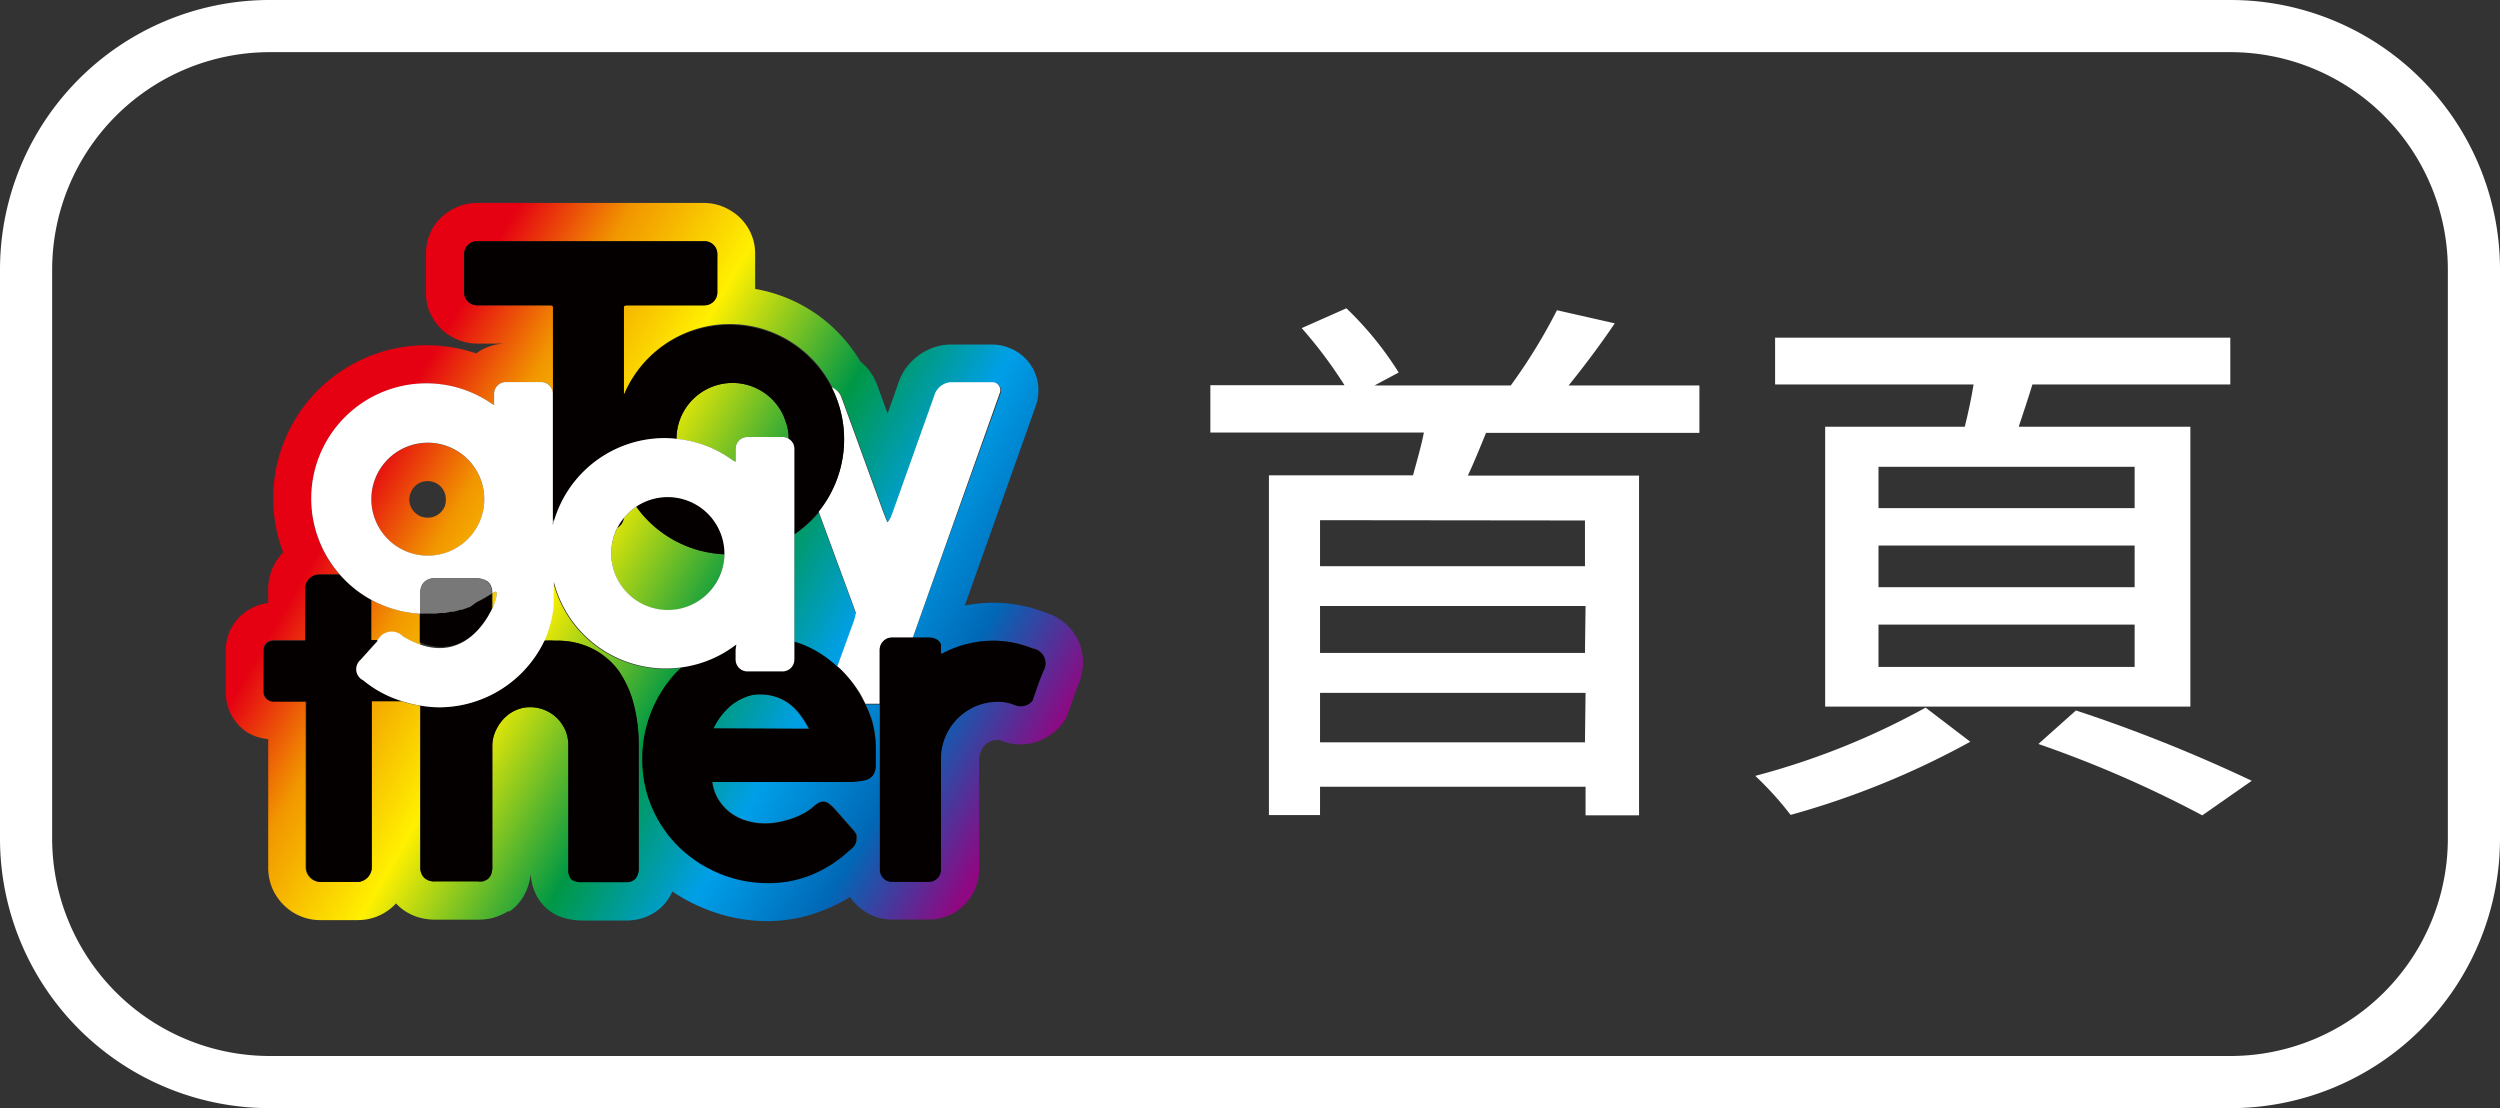 <svg id="圖層_1" data-name="圖層 1" xmlns="http://www.w3.org/2000/svg" xmlns:xlink="http://www.w3.org/1999/xlink" viewBox="0 0 167.78 74.37"><rect x="0" y="0" width="167.78" height="74.37" fill="#333333" stroke="none"/><defs><style>.cls-1{fill:none;}.cls-2{fill:#fff;}.cls-3{fill:url(#未命名漸層_19);}.cls-4{fill:url(#未命名漸層_20);}.cls-5{fill:url(#未命名漸層_21);}.cls-6{fill:url(#未命名漸層_22);}.cls-7{fill:url(#未命名漸層_23);}.cls-8{fill:url(#未命名漸層_24);}.cls-9{fill:url(#未命名漸層_25);}.cls-10{fill:url(#未命名漸層_26);}.cls-11{fill:#040000;}.cls-12{fill:#787878;}</style><linearGradient id="未命名漸層_19" x1="-1334.11" y1="-1093.58" x2="-1333.11" y2="-1093.58" gradientTransform="matrix(47.91, 27.66, 27.66, -47.91, 94194.55, -15475.52)" gradientUnits="userSpaceOnUse"><stop offset="0" stop-color="#e50012"/><stop offset="0.06" stop-color="#e50012"/><stop offset="0.18" stop-color="#f19500"/><stop offset="0.33" stop-color="#fff000"/><stop offset="0.52" stop-color="#009844"/><stop offset="0.67" stop-color="#009fe8"/><stop offset="0.81" stop-color="#0068b6"/><stop offset="0.95" stop-color="#8f0882"/><stop offset="1" stop-color="#8f0882"/></linearGradient><linearGradient id="未命名漸層_20" x1="-1334.11" y1="-1093.58" x2="-1333.11" y2="-1093.58" gradientTransform="matrix(47.91, 27.66, 27.66, -47.91, 94191.31, -15469.91)" xlink:href="#未命名漸層_19"/><linearGradient id="未命名漸層_21" x1="-1334.11" y1="-1093.58" x2="-1333.11" y2="-1093.58" gradientTransform="matrix(47.91, 27.66, 27.66, -47.91, 94182.98, -15455.47)" xlink:href="#未命名漸層_19"/><linearGradient id="未命名漸層_22" x1="-1334.11" y1="-1093.58" x2="-1333.11" y2="-1093.58" gradientTransform="matrix(47.91, 27.66, 27.66, -47.91, 94187.07, -15462.73)" xlink:href="#未命名漸層_19"/><linearGradient id="未命名漸層_23" x1="-1334.11" y1="-1093.58" x2="-1333.11" y2="-1093.58" gradientTransform="matrix(47.91, 27.66, 27.66, -47.91, 94186.35, -15461.32)" xlink:href="#未命名漸層_19"/><linearGradient id="未命名漸層_24" x1="-1334.11" y1="-1093.58" x2="-1333.11" y2="-1093.58" gradientTransform="matrix(47.91, 27.66, 27.66, -47.91, 94185.4, -15459.67)" xlink:href="#未命名漸層_19"/><linearGradient id="未命名漸層_25" x1="-1334.11" y1="-1093.58" x2="-1333.11" y2="-1093.58" gradientTransform="matrix(47.91, 27.66, 27.66, -47.91, 94187.22, -15462.82)" xlink:href="#未命名漸層_19"/><linearGradient id="未命名漸層_26" x1="-1334.11" y1="-1093.58" x2="-1333.11" y2="-1093.58" gradientTransform="matrix(47.91, 27.66, 27.66, -47.91, 94189.2, -15466.25)" xlink:href="#未命名漸層_19"/></defs><rect class="cls-1" x="88.59" y="46.5" width="17.82" height="3.32"/><rect class="cls-1" x="88.59" y="40.67" width="17.82" height="3.14"/><rect class="cls-1" x="126.07" y="31.33" width="17.19" height="2.77"/><rect class="cls-1" x="126.07" y="41.92" width="17.19" height="2.84"/><rect class="cls-1" x="126.07" y="36.61" width="17.19" height="2.8"/><rect class="cls-1" x="88.59" y="34.91" width="17.82" height="3.06"/><path class="cls-1" d="M29.18,32.38a1.21,1.21,0,0,0-.48-.09,1.17,1.17,0,0,0-.69.21,1.23,1.23,0,0,0-.44.54,1.16,1.16,0,0,0-.1.47,1.24,1.24,0,0,0,.75,1.12,1.28,1.28,0,0,0,.48.09,1.22,1.22,0,0,0,.69-.2,1.3,1.3,0,0,0,.45-.54,1.23,1.23,0,0,0,.09-.47,1.2,1.2,0,0,0-.75-1.13Z"/><path class="cls-1" d="M149.73,3.5H18.05A14.61,14.61,0,0,0,3.5,18.05V56.32A14.61,14.61,0,0,0,18.05,70.87H149.73a14.6,14.6,0,0,0,14.55-14.55V18.05A14.6,14.6,0,0,0,149.73,3.5Zm-30.6,19.16h30.55V25.8H136.4c-.3,1-.63,1.95-.92,2.84H147V47.42h-24.5V28.64h9.37c.22-.89.44-1.88.59-2.84H119.13ZM72.4,46h0c-.09.21-.21.54-.33.89s-.25.72-.39,1.09l-.14.36-.24.31a3.36,3.36,0,0,1-.45.47,3.76,3.76,0,0,1-1.1.66,3.46,3.46,0,0,1-1.23.23,3.4,3.4,0,0,1-1.39-.29h0a1.07,1.07,0,0,0-.25,0,1,1,0,0,0-.38.08,1.12,1.12,0,0,0-.36.25,1.46,1.46,0,0,0-.4,1v7.41a3.3,3.3,0,0,1-.58,1.89,3.36,3.36,0,0,1-1.48,1.23,3.45,3.45,0,0,1-1.32.26H59.87A3.23,3.23,0,0,1,58,61.17a3.43,3.43,0,0,1-.93-.93,10.08,10.08,0,0,1-1.57.8,10.21,10.21,0,0,1-3.91.77A11.1,11.1,0,0,1,47.34,61a12,12,0,0,1-2.23-1.22l-.08.17a3.14,3.14,0,0,1-.42.63h0a3.1,3.1,0,0,1-.63.57,3.88,3.88,0,0,1-.7.36,3.76,3.76,0,0,1-1.29.22h-2.9a4.29,4.29,0,0,1-.78-.06,3.59,3.59,0,0,1-1-.29,3.05,3.05,0,0,1-.74-.49,3.12,3.12,0,0,1-.6-.76,4.11,4.11,0,0,1-.3-.72,3.75,3.75,0,0,1-.13-.82,4,4,0,0,1-.24,1h0a3.39,3.39,0,0,1-.44.81,3.28,3.28,0,0,1-.73.71l-.06,0-.06,0a4,4,0,0,1-1,.44h0a4,4,0,0,1-1,.12H29.23a4,4,0,0,1-.94-.1,3.42,3.42,0,0,1-1.07-.44,3.16,3.16,0,0,1-.66-.55A3.47,3.47,0,0,1,24,61.75H21.51a3.45,3.45,0,0,1-2-.6,3.61,3.61,0,0,1-1.27-1.54A3.68,3.68,0,0,1,18,58.24V49.6a3.2,3.2,0,0,1-1.44-.52,3.27,3.27,0,0,1-1.16-1.41,3.33,3.33,0,0,1-.25-1.26v-2.8a3.19,3.19,0,0,1,.55-1.8A3.29,3.29,0,0,1,18,40.42v-1a3.45,3.45,0,0,1,.16-1.06,3.2,3.2,0,0,1,.47-.92,3.47,3.47,0,0,1,.34-.42A10.3,10.3,0,0,1,24.62,24a10.38,10.38,0,0,1,4-.81,10.23,10.23,0,0,1,3.32.55,2.86,2.86,0,0,1,.68-.39,3.36,3.36,0,0,1,1.3-.27H32.05a3.55,3.55,0,0,1-1.84-.52,3.4,3.4,0,0,1-1.31-1.46,3.26,3.26,0,0,1-.31-1.4V17a3.26,3.26,0,0,1,.18-1.08,3,3,0,0,1,.48-.91,3.52,3.52,0,0,1,1.53-1.16,3.62,3.62,0,0,1,1.27-.23H47.24a3.45,3.45,0,0,1,1.84.52,3.36,3.36,0,0,1,1.31,1.45A3.31,3.31,0,0,1,50.71,17v2.39a10.21,10.21,0,0,1,7.06,4.87l.26.23a3.66,3.66,0,0,1,.84,1.31h0l.7,1.91.76-2.16a3.71,3.71,0,0,1,.42-.82,4.21,4.21,0,0,1,.55-.63,3.9,3.9,0,0,1,1.36-.82,3.6,3.6,0,0,1,1.18-.2h2.7a3.12,3.12,0,0,1,1.24.25,3,3,0,0,1,1.15.81,3.08,3.08,0,0,1,.52.82,3,3,0,0,1,.24,1.22,3.21,3.21,0,0,1-.19,1.1L64.75,40.64a10.06,10.06,0,0,1,1.91-.19,9.69,9.69,0,0,1,3.45.64l.25.08a3.76,3.76,0,0,1,.79.41,3.61,3.61,0,0,1,.66.57,3.47,3.47,0,0,1,.76,1.33,3.59,3.59,0,0,1,.14,1A4.05,4.05,0,0,1,72.4,46Zm41.65-16.92H99.73c-.4,1-.81,2-1.22,2.87H110v22.8h-3.58V52.8H88.59v1.92H85.16V31.92h9.67c.25-.92.55-2,.73-2.87H81.21V25.87h9A29.86,29.86,0,0,0,87.34,22l3-1.33A22.54,22.54,0,0,1,93.87,25l-1.63.85h9.15a37.15,37.15,0,0,0,3.1-5.05l3.88.88c-1,1.48-2.11,2.95-3.1,4.17h8.78Zm6.12,25.64a21.92,21.92,0,0,0-2.37-2.62,49.81,49.81,0,0,0,11.4-4.58l3,2.29A55.9,55.9,0,0,1,120.17,54.69Zm27.59,0a76.83,76.83,0,0,0-11-4.79l2.48-2.25a103,103,0,0,1,11.8,4.72Z"/><path class="cls-2" d="M149.73,0H18.05A18.1,18.1,0,0,0,0,18.05V56.32A18.1,18.1,0,0,0,18.05,74.37H149.73a18.09,18.09,0,0,0,18.05-18.05V18.05A18.09,18.09,0,0,0,149.73,0Zm14.55,56.32a14.6,14.6,0,0,1-14.55,14.55H18.05A14.61,14.61,0,0,1,3.5,56.32V18.05A14.61,14.61,0,0,1,18.05,3.5H149.73a14.6,14.6,0,0,1,14.55,14.55Z"/><path class="cls-3" d="M52.59,27.92a3.76,3.76,0,0,0-7.19,1.54,7.62,7.62,0,0,1,3.73,1.41l.24.14v-.89a.79.79,0,0,1,.79-.79h2.36a.73.73,0,0,1,.41.12,3.52,3.52,0,0,0-.14-1Z"/><path class="cls-4" d="M53.31,35.84v7.29a7.05,7.05,0,0,1,1.59.7,8.24,8.24,0,0,1,1.32,1l1-2.75a3.93,3.93,0,0,0,.24-.83l-.3-.83-2.21-6A7.7,7.7,0,0,1,53.31,35.84Z"/><path class="cls-5" d="M24.94,43h.41a1.06,1.06,0,0,1,1.71-.26,6.24,6.24,0,0,0,1.15.55V41.19a7.84,7.84,0,0,1-3.28-.93V43Z"/><path class="cls-6" d="M71.81,42.15a3.61,3.61,0,0,0-.66-.57,3.76,3.76,0,0,0-.79-.41l-.25-.08a9.69,9.69,0,0,0-3.45-.64,10.06,10.06,0,0,0-1.91.19L69.5,27.28a3.21,3.21,0,0,0,.19-1.1A3,3,0,0,0,69.45,25a3.08,3.08,0,0,0-.52-.82,3,3,0,0,0-1.15-.81,3.12,3.12,0,0,0-1.24-.25h-2.7a3.6,3.6,0,0,0-1.18.2,3.9,3.9,0,0,0-1.36.82,4.21,4.21,0,0,0-.55.63,3.71,3.71,0,0,0-.42.82l-.76,2.16-.7-1.91h0A3.66,3.66,0,0,0,58,24.49l-.26-.23a10.21,10.21,0,0,0-7.06-4.87V17a3.31,3.31,0,0,0-.32-1.41,3.36,3.36,0,0,0-1.31-1.45,3.45,3.45,0,0,0-1.84-.52H32.05a3.62,3.62,0,0,0-1.27.23A3.52,3.52,0,0,0,29.25,15a3,3,0,0,0-.48.91A3.26,3.26,0,0,0,28.59,17v2.68a3.26,3.26,0,0,0,.31,1.4,3.4,3.4,0,0,0,1.31,1.46,3.55,3.55,0,0,0,1.84.52h1.89a3.36,3.36,0,0,0-1.3.27,2.86,2.86,0,0,0-.68.39,10.23,10.23,0,0,0-3.32-.55,10.3,10.3,0,0,0-8.55,4.53A10.27,10.27,0,0,0,19,37.07a3.47,3.47,0,0,0-.34.42,3.2,3.2,0,0,0-.47.92A3.45,3.45,0,0,0,18,39.47v1a3.29,3.29,0,0,0-2.3,1.39,3.19,3.19,0,0,0-.55,1.8v2.8a3.33,3.33,0,0,0,.25,1.26,3.27,3.27,0,0,0,1.16,1.41A3.2,3.2,0,0,0,18,49.6v8.64a3.68,3.68,0,0,0,.27,1.37,3.61,3.61,0,0,0,1.27,1.54,3.45,3.45,0,0,0,2,.6H24a3.47,3.47,0,0,0,2.58-1.12,3.16,3.16,0,0,0,.66.55,3.42,3.42,0,0,0,1.07.44,4,4,0,0,0,.94.1h2.84a4,4,0,0,0,1-.12h0a4,4,0,0,0,1-.44l.06,0,.06,0a3.28,3.28,0,0,0,.73-.71,3.39,3.39,0,0,0,.44-.81h0a4,4,0,0,0,.24-1,3.75,3.75,0,0,0,.13.82,4.11,4.11,0,0,0,.3.72,3.12,3.12,0,0,0,.6.76,3.05,3.05,0,0,0,.74.49,3.59,3.59,0,0,0,1,.29,4.29,4.29,0,0,0,.78.06H42a3.76,3.76,0,0,0,1.29-.22,3.88,3.88,0,0,0,.7-.36,3.1,3.1,0,0,0,.63-.57h0a3.14,3.14,0,0,0,.42-.63l.08-.17A12,12,0,0,0,47.34,61a11.1,11.1,0,0,0,4.23.82A10.21,10.21,0,0,0,55.48,61a10.08,10.08,0,0,0,1.57-.8,3.43,3.43,0,0,0,.93.93,3.23,3.23,0,0,0,1.89.58h2.46a3.45,3.45,0,0,0,1.32-.26,3.36,3.36,0,0,0,1.48-1.23,3.3,3.3,0,0,0,.58-1.89V51a1.46,1.46,0,0,1,.4-1,1.12,1.12,0,0,1,.36-.25,1,1,0,0,1,.38-.08,1.07,1.07,0,0,1,.25,0h0a3.4,3.4,0,0,0,1.39.29,3.46,3.46,0,0,0,1.23-.23,3.76,3.76,0,0,0,1.1-.66,3.36,3.36,0,0,0,.45-.47l.24-.31.14-.36c.14-.37.27-.74.39-1.09s.24-.68.33-.89h0a4.05,4.05,0,0,0,.31-1.5,3.59,3.59,0,0,0-.14-1A3.47,3.47,0,0,0,71.81,42.15ZM70,45c-.26.62-.52,1.45-.74,2a1,1,0,0,1-1.16.3,3,3,0,0,0-1.27-.23,3.83,3.83,0,0,0-3.71,3.74v7.53a.82.82,0,0,1-.82.82H59.87a.82.82,0,0,1-.82-.82V47.28l-.21,0H58.1a7.88,7.88,0,0,1,.41,1,6.71,6.71,0,0,1,.28,2c0,.44,0,.8,0,1.07a1.23,1.23,0,0,1-.19.66.93.93,0,0,1-.59.34,5.18,5.18,0,0,1-1.2.1h-9a3,3,0,0,0,.51,1.34,3.12,3.12,0,0,0,.88.86,3.37,3.37,0,0,0,1.07.46,4.2,4.2,0,0,0,1.07.14,5,5,0,0,0,.93-.09,9.05,9.05,0,0,0,.93-.25,5.5,5.5,0,0,0,.81-.37,2.73,2.73,0,0,0,.6-.43,2.63,2.63,0,0,1,.35-.25.61.61,0,0,1,.3-.08.68.68,0,0,1,.34.11,3.27,3.27,0,0,1,.38.33l1.33,1.51a.88.88,0,0,1,.18.29,1.26,1.26,0,0,1,0,.28.71.71,0,0,1-.14.43,1.44,1.44,0,0,1-.33.32,8.38,8.38,0,0,1-2.49,1.59,7.61,7.61,0,0,1-2.93.57,8.44,8.44,0,0,1-3.25-.63,8.58,8.58,0,0,1-2.7-1.74,8.24,8.24,0,0,1-1.83-2.62A8,8,0,0,1,43.11,51a8.56,8.56,0,0,1,.27-2.15,8.47,8.47,0,0,1,2-3.61c.15-.15.3-.3.46-.44a7.88,7.88,0,0,1-1.2.09,7.74,7.74,0,0,1-7.51-5.81v1.53A7.55,7.55,0,0,1,36.47,43a7.22,7.22,0,0,1,.82,0,5.24,5.24,0,0,1,2.48.55A5,5,0,0,1,41.51,45a7,7,0,0,1,1,2.23A10.84,10.84,0,0,1,42.86,50v8.24a1.09,1.09,0,0,1-.21.72.83.83,0,0,1-.66.24h-2.9a1.18,1.18,0,0,1-.75-.18,1,1,0,0,1-.2-.71V50a2.6,2.6,0,0,0-.2-1,2.73,2.73,0,0,0-.56-.81,2.59,2.59,0,0,0-.83-.54,2.54,2.54,0,0,0-1-.19,2.27,2.27,0,0,0-.88.18,2.51,2.51,0,0,0-.78.51,2.93,2.93,0,0,0-.58.8,2.54,2.54,0,0,0-.27,1v8.3a1.26,1.26,0,0,1-.08.43.76.76,0,0,1-.25.33,1.19,1.19,0,0,1-.31.14,1.55,1.55,0,0,1-.33,0H29.23a1,1,0,0,1-.78-.26,1,1,0,0,1-.24-.7V47.36a7.28,7.28,0,0,1-1.26-.3h-2V58.24a1,1,0,0,1-.95.95H21.51a1,1,0,0,1-1-.95V47.06h-2.2a.65.65,0,0,1-.65-.65v-2.8a.65.65,0,0,1,.65-.64h2.19v-3.5a.94.94,0,0,1,1-.91h1.3a7.66,7.66,0,0,1-1.92-5.09A7.75,7.75,0,0,1,33,27.09l.16.09v-.75a.79.79,0,0,1,.78-.79h2.37a.79.79,0,0,1,.79.79v8.79l.07-.24a.8.8,0,0,1-.06-.3V20.6c0-.1-.2-.11-.2-.11H32.05a.87.87,0,0,1-.9-.81V17a.86.86,0,0,1,.9-.81H47.24a.86.86,0,0,1,.9.81v2.68a.87.87,0,0,1-.9.81h-5.1s-.29,0-.27.11v5.9a7.69,7.69,0,0,1,14-.47,1.2,1.2,0,0,1,.64.65l2.72,7.46c.15.42.31.83.36.92s.21-.19.36-.61l2.85-8a1.24,1.24,0,0,1,1.09-.76h2.7a.54.54,0,0,1,.54.77L61.25,42.81h1.08c.45,0,.82.25.82.54v.54h.08A7.27,7.27,0,0,1,66.66,43a7.1,7.1,0,0,1,2.65.51A1,1,0,0,1,70,45Z"/><path class="cls-7" d="M53,47.27a3.19,3.19,0,0,0-.91-.49,3.55,3.55,0,0,0-1.19-.18,2.45,2.45,0,0,0-.95.2,3.65,3.65,0,0,0-.86.52,4.58,4.58,0,0,0-.72.74,4.52,4.52,0,0,0-.52.85h6.42a6.37,6.37,0,0,0-.57-.91A3.73,3.73,0,0,0,53,47.27Z"/><path class="cls-8" d="M33.16,40.58s.4-1.11,0-.82l-.11.07v1A2.85,2.85,0,0,0,33.16,40.58Z"/><path class="cls-9" d="M28.7,29.72a3.79,3.79,0,1,0,3.8,3.79A3.79,3.79,0,0,0,28.7,29.72ZM29.84,34a1.3,1.3,0,0,1-.45.54,1.22,1.22,0,0,1-.69.2,1.28,1.28,0,0,1-.48-.09,1.24,1.24,0,0,1-.75-1.12,1.16,1.16,0,0,1,.1-.47A1.23,1.23,0,0,1,28,32.5a1.17,1.17,0,0,1,.69-.21,1.21,1.21,0,0,1,1.23,1.22A1.23,1.23,0,0,1,29.84,34Z"/><path class="cls-10" d="M42.7,34a3.9,3.9,0,0,0-.84.78.86.86,0,0,1-.42.64,3.8,3.8,0,1,0,7.18,1.78A7.67,7.67,0,0,1,42.7,34Z"/><path class="cls-11" d="M24.2,44.28,25.31,43l0-.05h-.41V40.26a7.79,7.79,0,0,1-2.12-1.7h-1.3a.94.94,0,0,0-1,.91V43H18.36a.65.65,0,0,0-.65.64v2.8a.65.65,0,0,0,.65.65h2.2V58.24a1,1,0,0,0,1,.95H24a1,1,0,0,0,.95-.95V47.06h2a7.48,7.48,0,0,1-2.57-1.4A.83.83,0,0,1,24.2,44.28Z"/><path class="cls-2" d="M59.87,42.81h1.38l5.83-16.39a.54.54,0,0,0-.54-.77h-2.7a1.24,1.24,0,0,0-1.09.76l-2.85,8c-.15.42-.32.7-.36.61s-.21-.5-.36-.92l-2.72-7.46a1.2,1.2,0,0,0-.64-.65,7.67,7.67,0,0,1-.89,8.31l2.21,6,.3.83a3.93,3.93,0,0,1-.24.83l-1,2.75.26.24a8.57,8.57,0,0,1,1.23,1.54c.14.24.27.49.39.74h.74l.21,0V43.63A.82.82,0,0,1,59.87,42.81Z"/><path class="cls-11" d="M33,40.85v-1a9.75,9.75,0,0,1-1,.57h0l-.51.23-.05,0-.49.18-.11,0-.45.13-.19,0-.39.08-.3,0-.3,0c-.2,0-.41,0-.61,0h-.43v2.07C31.14,44.28,32.63,41.71,33,40.85Z"/><path class="cls-11" d="M29.49,47.47a7.44,7.44,0,0,1-1.28-.11V58.19a1,1,0,0,0,.24.7,1,1,0,0,0,.78.26h2.84a1.55,1.55,0,0,0,.33,0,1.19,1.19,0,0,0,.31-.14.76.76,0,0,0,.25-.33,1.26,1.26,0,0,0,.08-.43v-8.3a2.54,2.54,0,0,1,.27-1,2.93,2.93,0,0,1,.58-.8,2.51,2.51,0,0,1,.78-.51,2.27,2.27,0,0,1,.88-.18,2.54,2.54,0,0,1,1,.19,2.59,2.59,0,0,1,.83.54,2.73,2.73,0,0,1,.56.81,2.6,2.6,0,0,1,.2,1v8.31a1,1,0,0,0,.2.71,1.18,1.18,0,0,0,.75.18H42a.83.83,0,0,0,.66-.24,1.09,1.09,0,0,0,.21-.72V50a10.84,10.84,0,0,0-.33-2.72,7,7,0,0,0-1-2.23,5,5,0,0,0-1.74-1.5A5.24,5.24,0,0,0,37.29,43a7.22,7.22,0,0,0-.82,0A7.85,7.85,0,0,1,29.49,47.47Z"/><path class="cls-11" d="M56.48,45l-.26-.24a8.24,8.24,0,0,0-1.32-1,7.05,7.05,0,0,0-1.59-.7v1.14a.79.79,0,0,1-.79.79H50.16a.79.79,0,0,1-.79-.79v-.66l0-.36a7.67,7.67,0,0,1-3.54,1.52c-.16.14-.31.29-.46.44A8.44,8.44,0,0,0,43.11,51a8,8,0,0,0,.68,3.28,8.24,8.24,0,0,0,1.83,2.62,8.58,8.58,0,0,0,2.7,1.74,8.44,8.44,0,0,0,3.25.63,7.61,7.61,0,0,0,2.93-.57A8.38,8.38,0,0,0,57,57.08a1.44,1.44,0,0,0,.33-.32.71.71,0,0,0,.14-.43,1.26,1.26,0,0,0,0-.28.88.88,0,0,0-.18-.29l-1.33-1.51a3.27,3.27,0,0,0-.38-.33.68.68,0,0,0-.34-.11.61.61,0,0,0-.3.08,2.63,2.63,0,0,0-.35.25,2.73,2.73,0,0,1-.6.43,5.5,5.5,0,0,1-.81.37,9.05,9.05,0,0,1-.93.25,5,5,0,0,1-.93.09,4.2,4.2,0,0,1-1.07-.14,3.37,3.37,0,0,1-1.07-.46,3.12,3.12,0,0,1-.88-.86,3,3,0,0,1-.51-1.34h9a5.18,5.18,0,0,0,1.2-.1.93.93,0,0,0,.59-.34,1.23,1.23,0,0,0,.19-.66c0-.27,0-.63,0-1.07a6.71,6.71,0,0,0-.28-2,7.88,7.88,0,0,0-.41-1c-.12-.25-.25-.5-.39-.74A8.57,8.57,0,0,0,56.48,45Zm-8.59,3.88a4.52,4.52,0,0,1,.52-.85,4.58,4.58,0,0,1,.72-.74A3.65,3.65,0,0,1,50,46.8a2.45,2.45,0,0,1,.95-.2,3.55,3.55,0,0,1,1.19.18,3.19,3.19,0,0,1,.91.49,3.73,3.73,0,0,1,.7.73,6.37,6.37,0,0,1,.57.91Z"/><path class="cls-11" d="M44.82,33.34A3.78,3.78,0,0,0,42.7,34a7.67,7.67,0,0,0,5.92,3.2v-.06A3.79,3.79,0,0,0,44.82,33.34Z"/><path class="cls-11" d="M41.86,34.76a3.92,3.92,0,0,0-.42.64A.86.86,0,0,0,41.86,34.76Z"/><path class="cls-11" d="M44.61,29.41a6.84,6.84,0,0,1,.79.05,3.76,3.76,0,0,1,7.19-1.54l.2.55a3.52,3.52,0,0,1,.14,1,.77.77,0,0,1,.38.67v5.72a7.72,7.72,0,0,0,3.34-6.34,7.69,7.69,0,0,0-14.78-3V20.6c0-.13.27-.11.27-.11h5.1a.87.87,0,0,0,.9-.81V17a.86.86,0,0,0-.9-.81H32.05a.86.86,0,0,0-.9.81v2.68a.87.87,0,0,0,.9.81h4.86s.22,0,.2.11V34.68a.8.8,0,0,0,.06.3A7.75,7.75,0,0,1,44.61,29.41Z"/><path class="cls-2" d="M49.37,43.61v.66a.79.79,0,0,0,.79.79h2.36a.79.79,0,0,0,.79-.79V30.12a.77.77,0,0,0-.38-.67.73.73,0,0,0-.41-.12H50.16a.79.79,0,0,0-.79.79V31l-.24-.14a7.62,7.62,0,0,0-3.73-1.41,6.84,6.84,0,0,0-.79-.05A7.75,7.75,0,0,0,37.17,35l-.07.24V26.43a.79.79,0,0,0-.79-.79H33.94a.79.79,0,0,0-.78.79v.75L33,27.09A7.73,7.73,0,0,0,22.81,38.56a7.72,7.72,0,0,0,5.4,2.63h.43l-.43,0V39.77a1,1,0,0,1,.24-.69,1,1,0,0,1,.78-.27h2.84a1.35,1.35,0,0,1,.64.2.76.76,0,0,1,.25.33,1.23,1.23,0,0,1,.08.4v.09a9.75,9.75,0,0,1-1,.57,9.75,9.75,0,0,0,1-.57l.11-.07c.41-.29,0,.82,0,.82a2.85,2.85,0,0,1-.12.27c-.41.86-1.9,3.43-4.83,2.41a6.24,6.24,0,0,1-1.15-.55,1.06,1.06,0,0,0-1.71.26l0,.05L24.2,44.28a.83.83,0,0,0,.18,1.38A7.48,7.48,0,0,0,27,47.06a7.28,7.28,0,0,0,1.26.3,7.44,7.44,0,0,0,1.28.11,7.85,7.85,0,0,0,7-4.47,7.55,7.55,0,0,0,.63-2.42V39.05a7.74,7.74,0,0,0,7.51,5.81,7.88,7.88,0,0,0,1.2-.09,7.67,7.67,0,0,0,3.54-1.52ZM28.7,37.29a3.79,3.79,0,1,1,3.8-3.78A3.79,3.79,0,0,1,28.7,37.29Zm19.92-.11a3.8,3.8,0,1,1-7.18-1.78A4,4,0,0,1,42.7,34a3.81,3.81,0,0,1,5.92,3.14Z"/><path class="cls-11" d="M69.31,43.53A7.1,7.1,0,0,0,66.66,43a7.27,7.27,0,0,0-3.43.86h-.08v-.54c0-.29-.37-.54-.82-.54H59.87a.82.82,0,0,0-.82.82V58.37a.82.82,0,0,0,.82.82h2.46a.82.82,0,0,0,.82-.82V50.84a3.83,3.83,0,0,1,3.71-3.74,3,3,0,0,1,1.27.23,1,1,0,0,0,1.16-.3c.22-.59.48-1.42.74-2A1,1,0,0,0,69.31,43.53Z"/><path class="cls-12" d="M29.55,41.14l.3,0,.39-.08.19,0,.45-.13.11,0,.49-.18.05,0L32,40.4h0a9.75,9.75,0,0,0,1-.57v-.09a1.23,1.23,0,0,0-.08-.4.76.76,0,0,0-.25-.33,1.35,1.35,0,0,0-.64-.2H29.23a1,1,0,0,0-.78.27,1,1,0,0,0-.24.69v1.41l.43,0c.2,0,.41,0,.61,0Z"/><path class="cls-2" d="M108.37,21.7l-3.88-.88a37.15,37.15,0,0,1-3.1,5.05H92.24L93.87,25a22.54,22.54,0,0,0-3.51-4.31l-3,1.33a29.86,29.86,0,0,1,2.87,3.83h-9v3.18H95.56c-.18.92-.48,1.95-.73,2.87H85.16v22.8h3.43V52.8h17.82v1.92H110V31.92H98.51c.41-.88.82-1.88,1.22-2.87h14.32V25.87h-8.78C106.26,24.65,107.37,23.18,108.37,21.7Zm-2,28.12H88.59V46.5h17.82Zm0-6H88.59V40.67h17.82Zm0-8.89V38H88.59V34.91Z"/><path class="cls-2" d="M136.8,49.93a76.83,76.83,0,0,1,11,4.79l3.32-2.32a103,103,0,0,0-11.8-4.72Z"/><path class="cls-2" d="M117.8,52.07a21.92,21.92,0,0,1,2.37,2.62,55.9,55.9,0,0,0,12.06-4.91l-3-2.29A49.81,49.81,0,0,1,117.8,52.07Z"/><path class="cls-2" d="M131.86,28.64h-9.37V47.42H147V28.64H135.48c.29-.89.62-1.85.92-2.84h13.28V22.66H119.13V25.8h13.32C132.3,26.76,132.08,27.75,131.86,28.64Zm11.4,16.12H126.07V41.92h17.19Zm0-5.35H126.07v-2.8h17.19Zm0-8.08V34.1H126.07V31.33Z"/></svg>